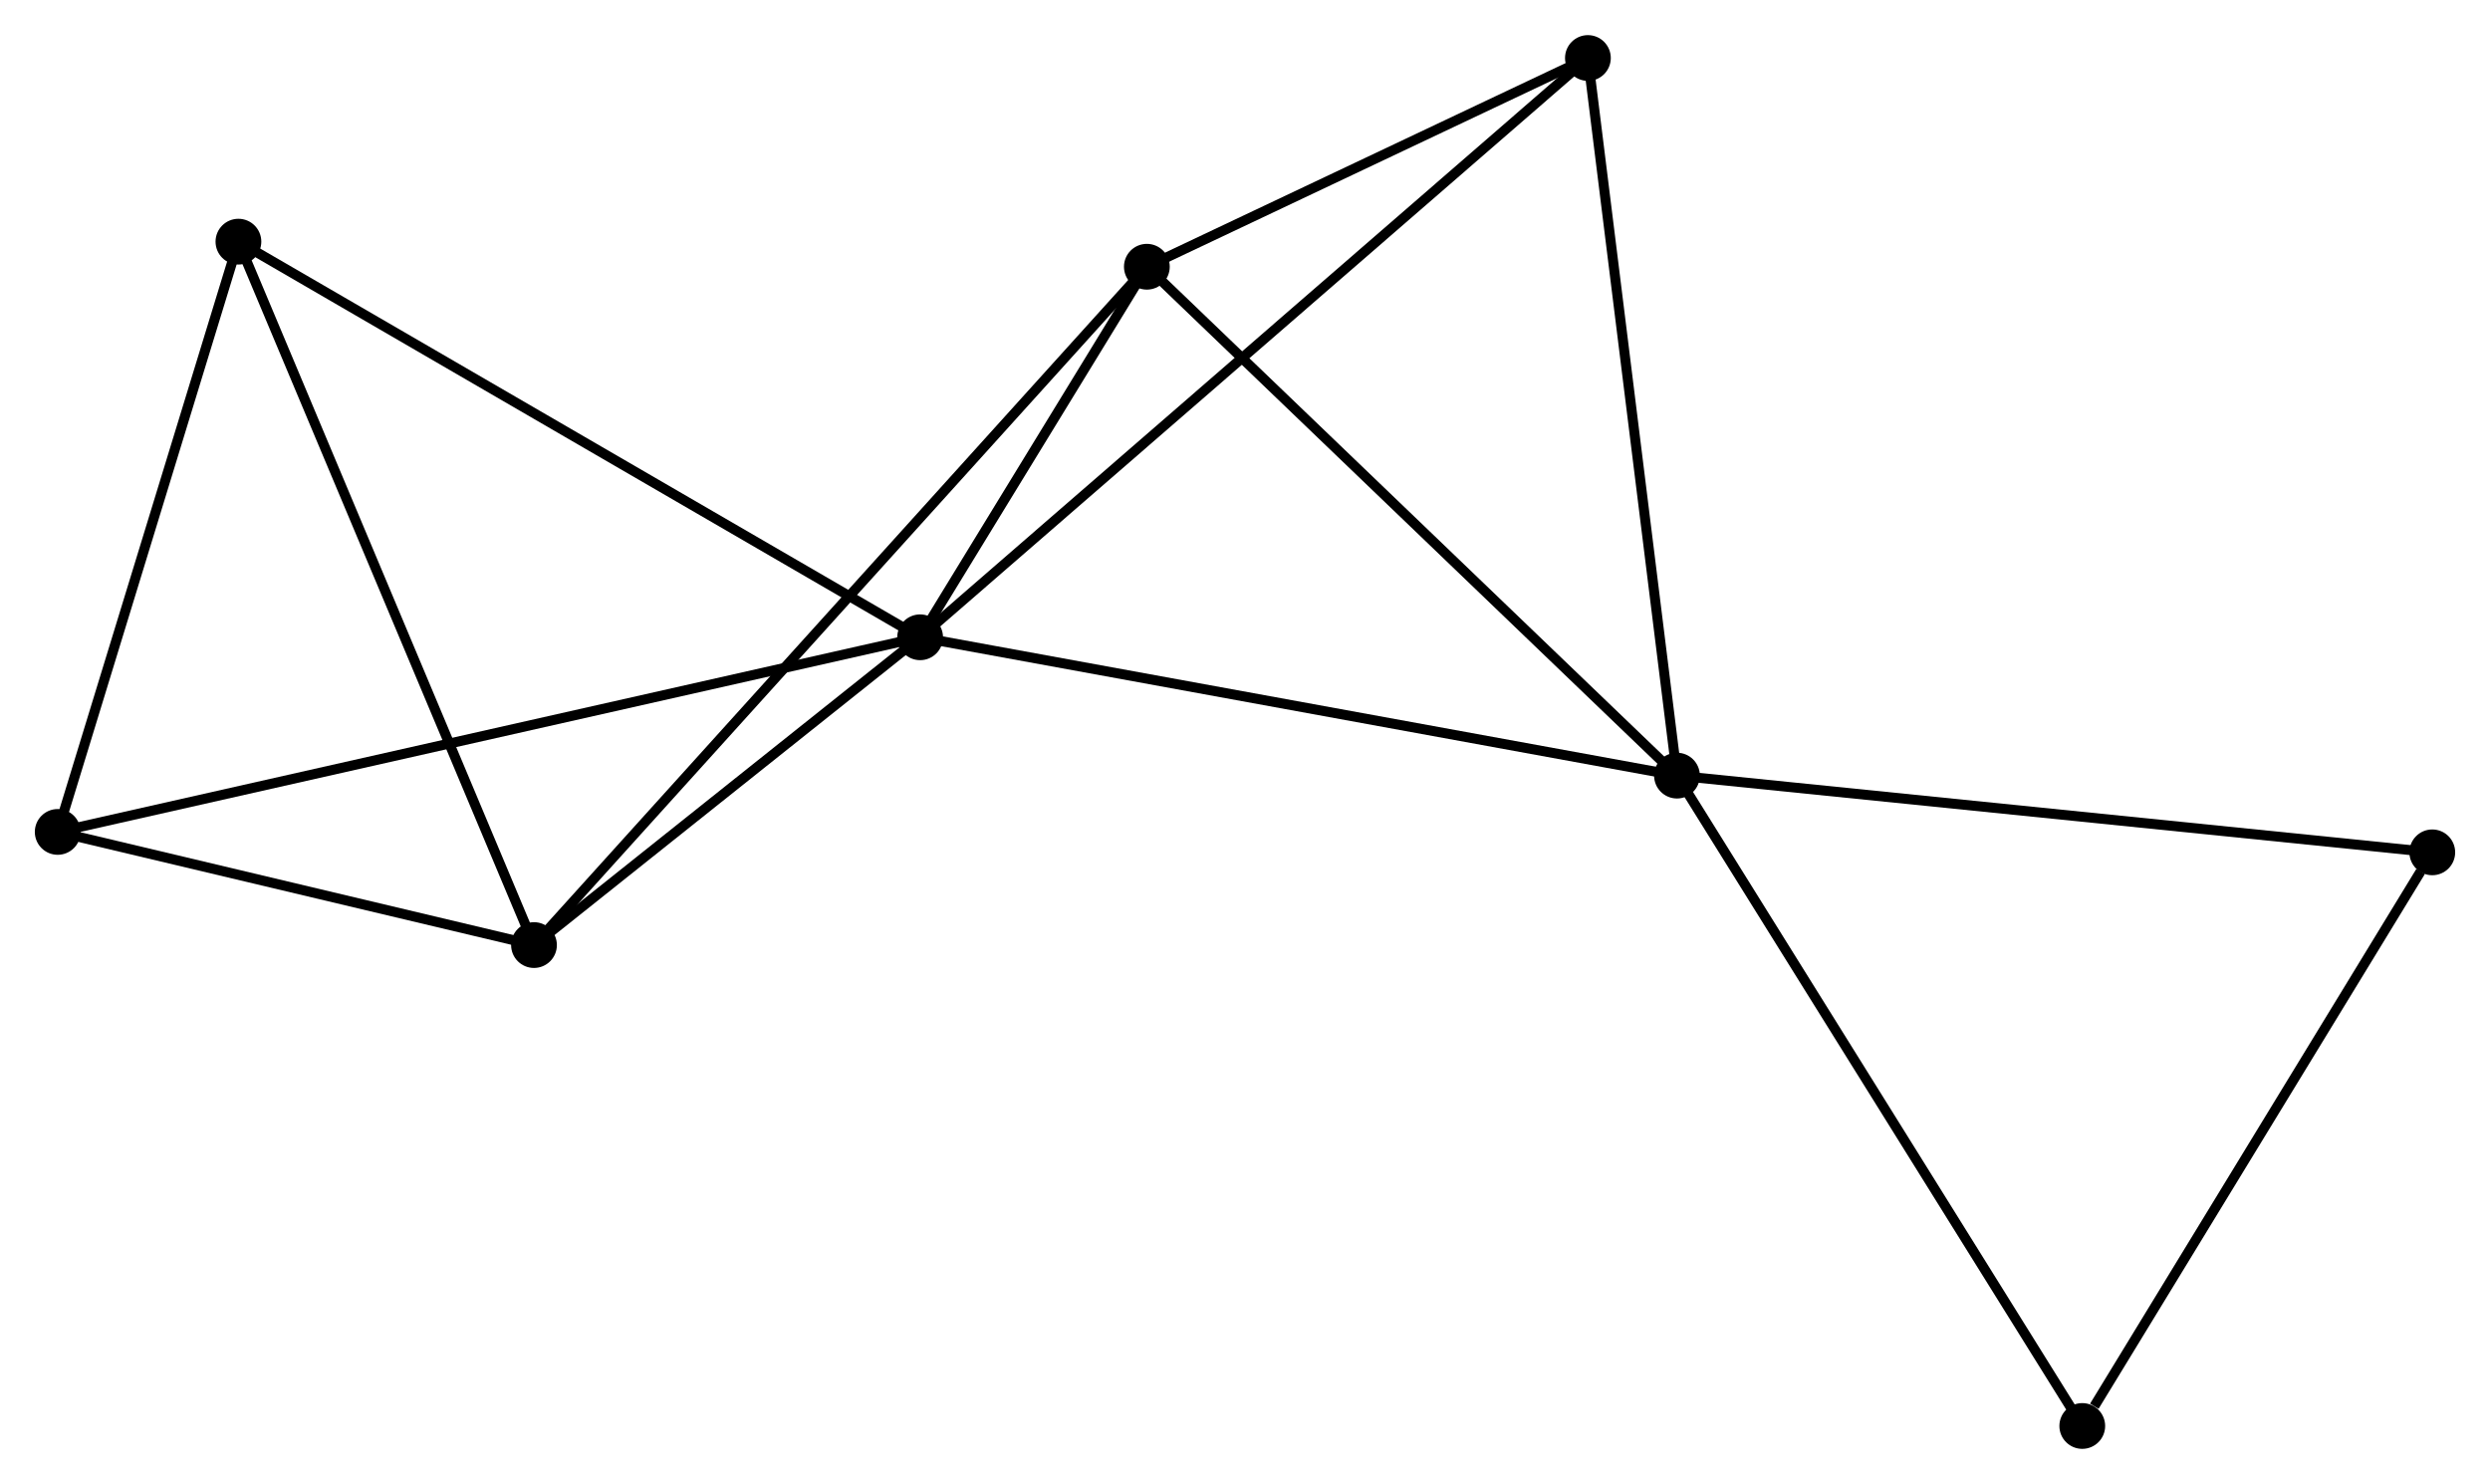 <?xml version="1.0" encoding="UTF-8" standalone="no"?>
<!DOCTYPE svg PUBLIC "-//W3C//DTD SVG 1.1//EN"
 "http://www.w3.org/Graphics/SVG/1.1/DTD/svg11.dtd">
<!-- Generated by graphviz version 2.36.0 (20140111.2315)
 -->
<!-- Title: %3 Pages: 1 -->
<svg width="250pt" height="149pt"
 viewBox="0.00 0.00 250.27 149.10" xmlns="http://www.w3.org/2000/svg" xmlns:xlink="http://www.w3.org/1999/xlink">
<g id="graph0" class="graph" transform="scale(1 1) rotate(0) translate(4 145.099)">
<title>%3</title>
<!-- 0 -->
<g id="node1" class="node"><title>0</title>
<ellipse fill="black" stroke="black" cx="88.482" cy="-81.074" rx="1.8" ry="1.8"/>
</g>
<!-- 1 -->
<g id="node2" class="node"><title>1</title>
<ellipse fill="black" stroke="black" cx="164.553" cy="-67.17" rx="1.8" ry="1.8"/>
</g>
<!-- 0&#45;&#45;1 -->
<g id="edge1" class="edge"><title>0&#45;&#45;1</title>
<path fill="none" stroke="black" d="M90.363,-80.731C100.887,-78.807 152.386,-69.394 162.738,-67.501"/>
</g>
<!-- 2 -->
<g id="node3" class="node"><title>2</title>
<ellipse fill="black" stroke="black" cx="49.672" cy="-50.138" rx="1.8" ry="1.8"/>
</g>
<!-- 0&#45;&#45;2 -->
<g id="edge2" class="edge"><title>0&#45;&#45;2</title>
<path fill="none" stroke="black" d="M86.815,-79.745C80.431,-74.656 57.588,-56.448 51.29,-51.428"/>
</g>
<!-- 3 -->
<g id="node4" class="node"><title>3</title>
<ellipse fill="black" stroke="black" cx="111.271" cy="-118.319" rx="1.8" ry="1.8"/>
</g>
<!-- 0&#45;&#45;3 -->
<g id="edge3" class="edge"><title>0&#45;&#45;3</title>
<path fill="none" stroke="black" d="M89.462,-82.675C93.21,-88.801 106.623,-110.722 110.321,-116.766"/>
</g>
<!-- 4 -->
<g id="node5" class="node"><title>4</title>
<ellipse fill="black" stroke="black" cx="155.601" cy="-139.299" rx="1.8" ry="1.8"/>
</g>
<!-- 0&#45;&#45;4 -->
<g id="edge4" class="edge"><title>0&#45;&#45;4</title>
<path fill="none" stroke="black" d="M90.141,-82.513C99.508,-90.639 145.659,-130.675 154.23,-138.11"/>
</g>
<!-- 5 -->
<g id="node6" class="node"><title>5</title>
<ellipse fill="black" stroke="black" cx="19.964" cy="-120.84" rx="1.8" ry="1.8"/>
</g>
<!-- 0&#45;&#45;5 -->
<g id="edge5" class="edge"><title>0&#45;&#45;5</title>
<path fill="none" stroke="black" d="M86.789,-82.057C77.391,-87.511 31.727,-114.013 21.85,-119.745"/>
</g>
<!-- 6 -->
<g id="node7" class="node"><title>6</title>
<ellipse fill="black" stroke="black" cx="1.8" cy="-61.511" rx="1.8" ry="1.8"/>
</g>
<!-- 0&#45;&#45;6 -->
<g id="edge6" class="edge"><title>0&#45;&#45;6</title>
<path fill="none" stroke="black" d="M86.672,-80.666C75.391,-78.12 14.852,-64.456 3.601,-61.917"/>
</g>
<!-- 1&#45;&#45;3 -->
<g id="edge7" class="edge"><title>1&#45;&#45;3</title>
<path fill="none" stroke="black" d="M163.236,-68.434C155.928,-75.449 120.418,-109.538 112.738,-116.911"/>
</g>
<!-- 1&#45;&#45;4 -->
<g id="edge8" class="edge"><title>1&#45;&#45;4</title>
<path fill="none" stroke="black" d="M164.295,-69.251C162.988,-79.783 157.113,-127.118 155.844,-137.347"/>
</g>
<!-- 7 -->
<g id="node8" class="node"><title>7</title>
<ellipse fill="black" stroke="black" cx="240.469" cy="-59.458" rx="1.8" ry="1.8"/>
</g>
<!-- 1&#45;&#45;7 -->
<g id="edge9" class="edge"><title>1&#45;&#45;7</title>
<path fill="none" stroke="black" d="M166.43,-66.979C176.933,-65.912 228.327,-60.691 238.658,-59.642"/>
</g>
<!-- 8 -->
<g id="node9" class="node"><title>8</title>
<ellipse fill="black" stroke="black" cx="205.289" cy="-1.8" rx="1.8" ry="1.8"/>
</g>
<!-- 1&#45;&#45;8 -->
<g id="edge10" class="edge"><title>1&#45;&#45;8</title>
<path fill="none" stroke="black" d="M165.56,-65.554C171.147,-56.588 198.296,-13.022 204.168,-3.599"/>
</g>
<!-- 2&#45;&#45;3 -->
<g id="edge11" class="edge"><title>2&#45;&#45;3</title>
<path fill="none" stroke="black" d="M50.958,-51.562C58.975,-60.435 101.996,-108.053 109.992,-116.903"/>
</g>
<!-- 2&#45;&#45;5 -->
<g id="edge12" class="edge"><title>2&#45;&#45;5</title>
<path fill="none" stroke="black" d="M48.937,-51.886C44.827,-61.667 24.715,-109.532 20.672,-119.153"/>
</g>
<!-- 2&#45;&#45;6 -->
<g id="edge13" class="edge"><title>2&#45;&#45;6</title>
<path fill="none" stroke="black" d="M47.615,-50.627C39.74,-52.498 11.565,-59.191 3.796,-61.036"/>
</g>
<!-- 3&#45;&#45;4 -->
<g id="edge14" class="edge"><title>3&#45;&#45;4</title>
<path fill="none" stroke="black" d="M113.176,-119.221C120.468,-122.672 146.559,-135.02 153.753,-138.424"/>
</g>
<!-- 5&#45;&#45;6 -->
<g id="edge15" class="edge"><title>5&#45;&#45;6</title>
<path fill="none" stroke="black" d="M19.359,-118.866C16.602,-109.858 5.226,-72.701 2.425,-63.553"/>
</g>
<!-- 7&#45;&#45;8 -->
<g id="edge16" class="edge"><title>7&#45;&#45;8</title>
<path fill="none" stroke="black" d="M239.298,-57.539C233.957,-48.785 211.925,-12.675 206.5,-3.785"/>
</g>
</g>
</svg>
